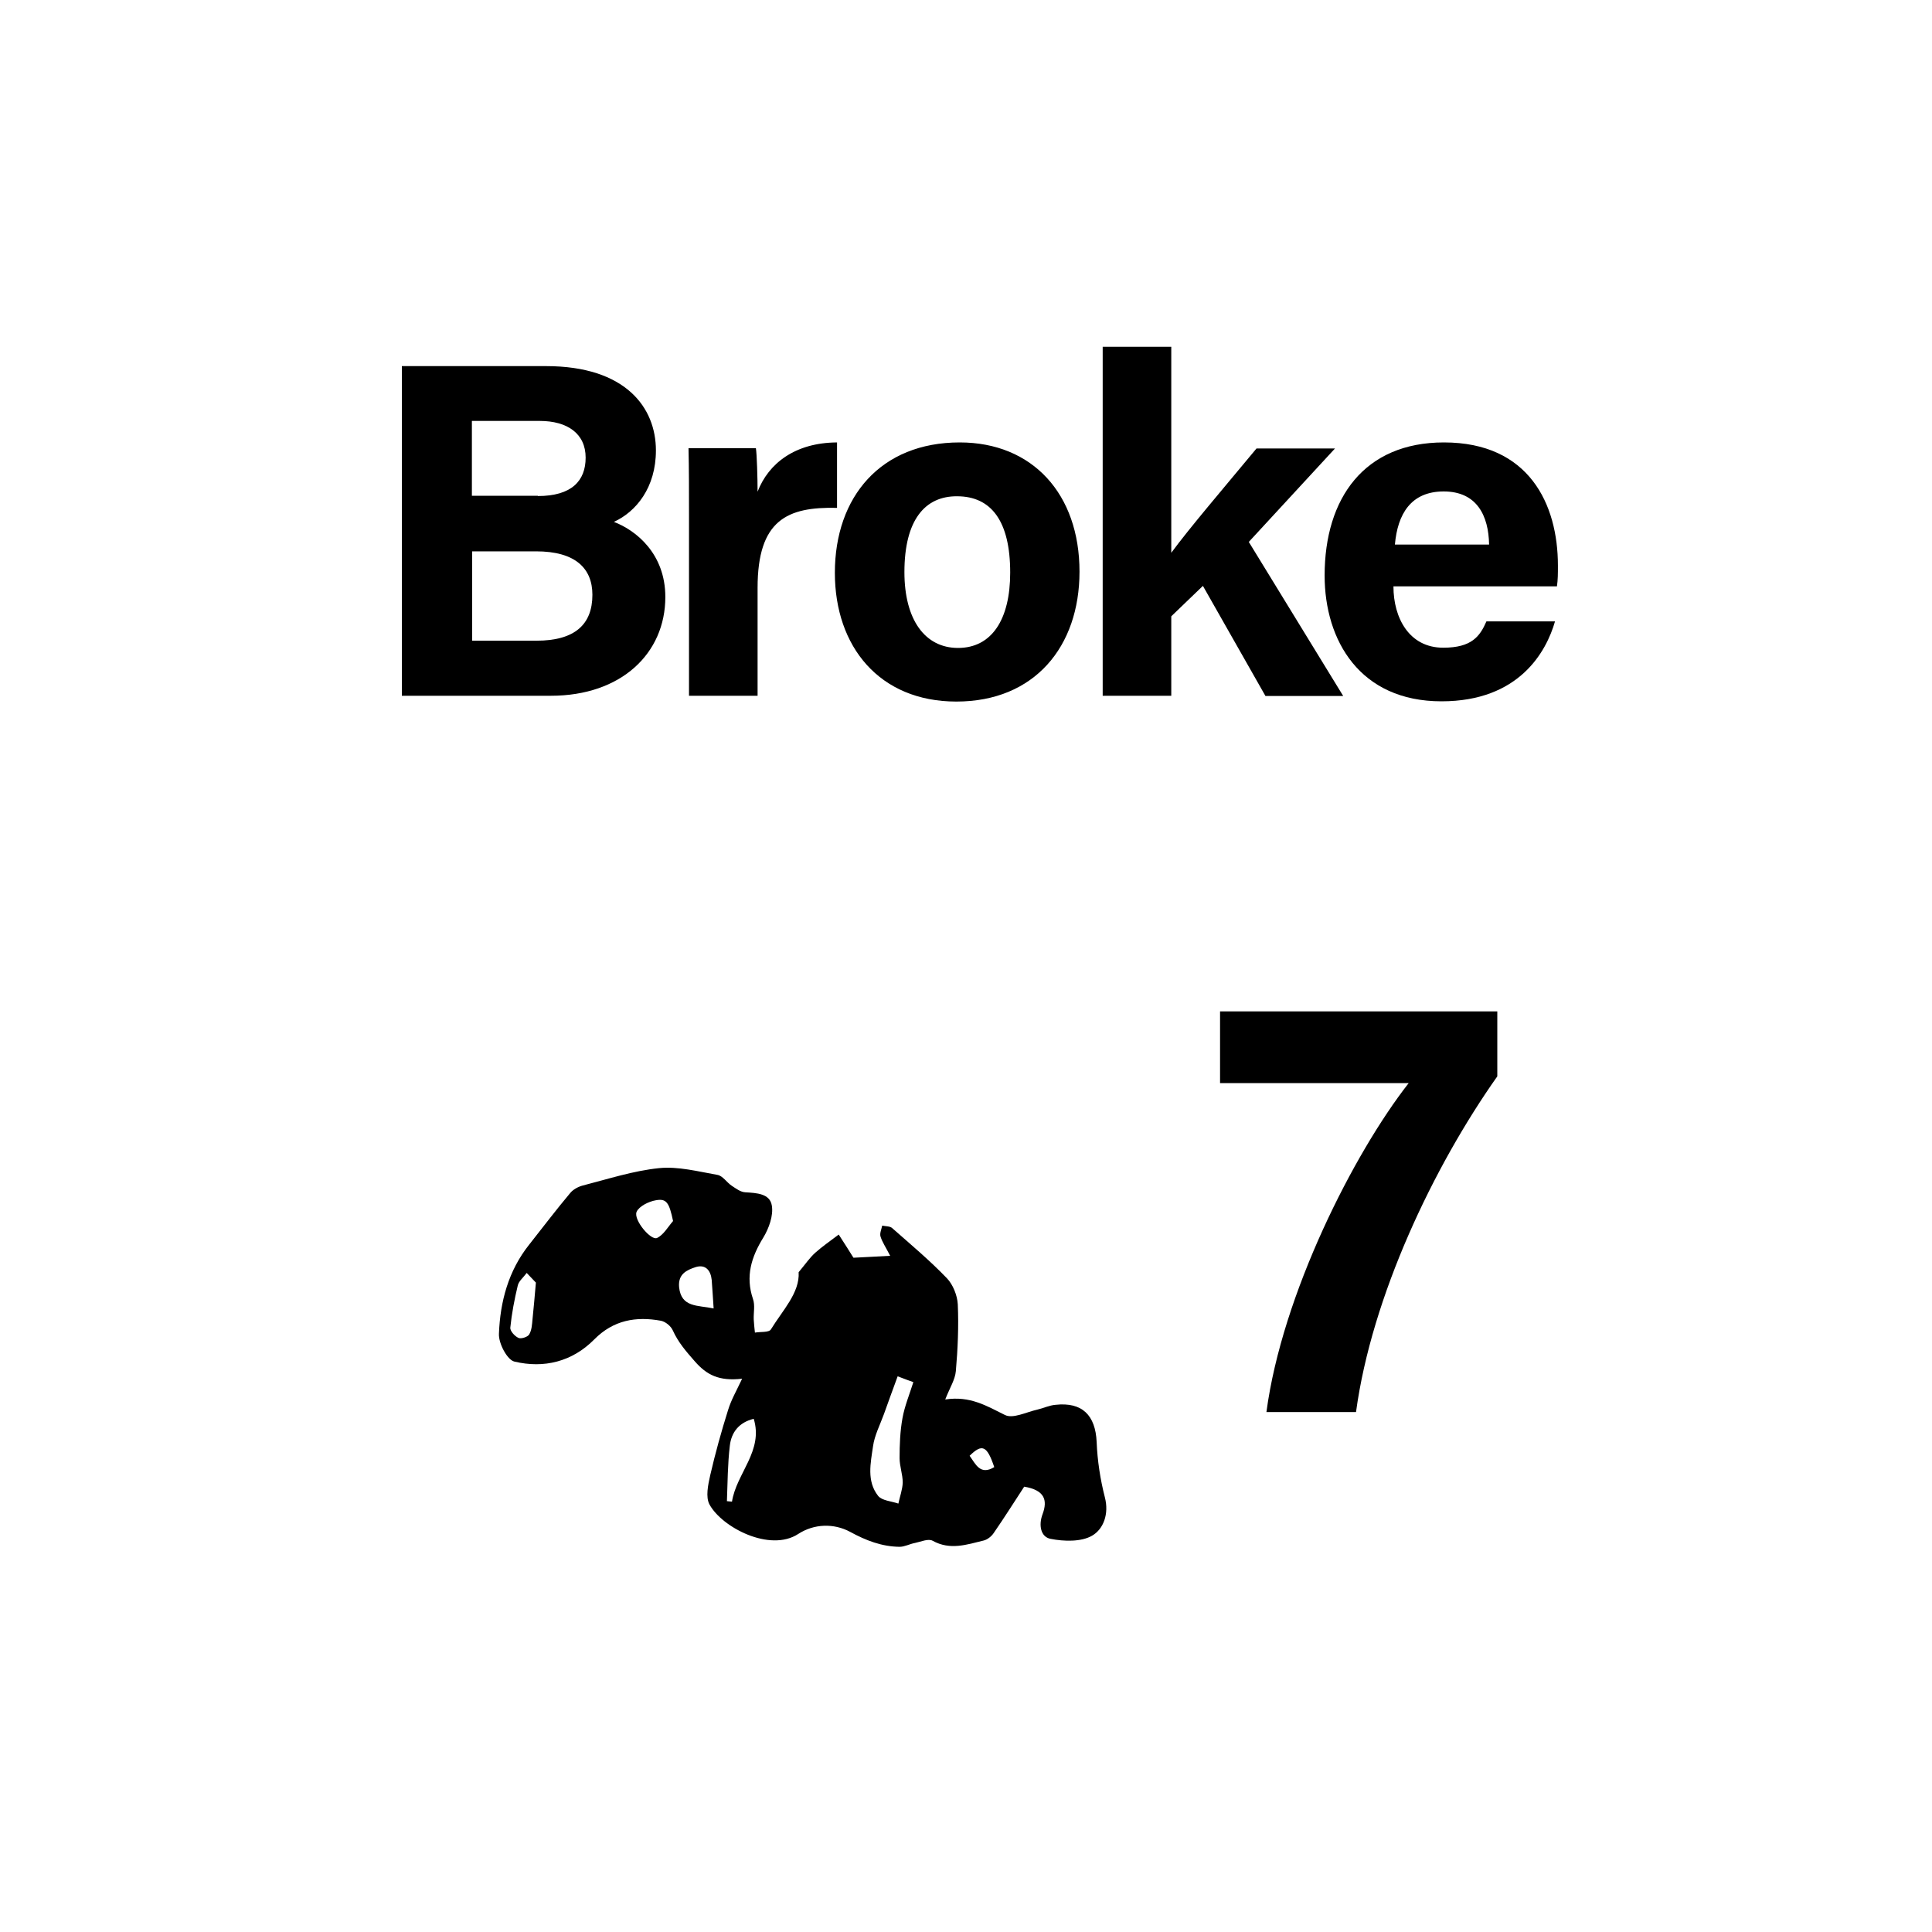 <svg xmlns="http://www.w3.org/2000/svg" xml:space="preserve" viewBox="0 0 800 800"><path fill="none" d="M0 0h800v800H0z"/><path d="M307.3 570.9c-9.6 1.1-14.7-1.6-19.6-7.2-3.6-4.1-6.9-7.9-9.1-12.8-.8-1.8-3-3.6-4.9-4-10.3-1.9-19.7-.3-27.6 7.7-9.2 9.3-20.9 12.1-33.1 9.2-3-.7-6.6-7.6-6.4-11.5.5-13.3 3.9-26.1 12.5-36.9 5.7-7.2 11.2-14.5 17.1-21.5 1.2-1.4 3.2-2.5 5.1-3 10.5-2.7 20.9-6.1 31.6-7.2 7.9-.8 16.2 1.4 24.2 2.8 2.2.4 3.8 3.1 5.9 4.5 1.7 1.1 3.6 2.6 5.6 2.7 4.7.3 10.2.5 11 5.5.7 4.1-1.2 9.4-3.5 13.2-5 8.1-7.5 16.1-4.3 25.5.9 2.6.2 5.6.3 8.4.1 1.8.3 3.7.5 5.5 2.3-.4 5.8 0 6.6-1.3 4.9-8 12-15.2 11.5-23.7 2.9-3.5 4.6-6 6.8-8 2.9-2.6 6.1-4.8 9.8-7.6 2.6 4 4.4 6.9 6.1 9.6 4.5-.2 9.2-.5 15.2-.8-1.9-3.7-3.3-5.7-4-8-.4-1.3.4-3 .7-4.5 1.4.3 3.2.2 4.1 1 7.7 6.8 15.6 13.4 22.7 20.8 2.5 2.6 4.3 7.1 4.5 10.8.4 9.2 0 18.4-.8 27.6-.3 3.6-2.5 6.9-4.4 11.8 10.3-1.6 17.2 2.7 24.7 6.4 3.3 1.7 8.9-1.2 13.4-2.2 2.6-.6 5-1.8 7.6-2 11-1.2 16.5 4.3 17 15.4.3 7.7 1.5 15.5 3.4 22.9 1.8 6.9-.6 13.2-5.3 15.9-4.5 2.6-11.6 2.4-17.2 1.3-4.1-.8-5-5.7-3.3-10.2 2.2-5.9.8-10-7.6-11.4-4 6.1-8.2 12.8-12.7 19.3-.9 1.3-2.5 2.6-4.1 3-7 1.7-13.9 4.1-21.1.1-1.8-1-4.9.4-7.3.9-2.2.4-4.3 1.6-6.4 1.6-7.4-.1-13.9-2.6-20.5-6.2-6.7-3.6-14.9-3.4-21.5.9-11.7 7.6-31.5-2.7-36.7-12.2-1.7-3.1-.6-8.2.3-12.2 2.1-9.1 4.6-18.1 7.4-27 1.3-4.2 3.3-7.6 5.8-12.9zm64.4-1c-2 5.5-3.9 10.6-5.7 15.7-1.6 4.4-3.9 8.8-4.5 13.3-1 6.9-2.7 14.4 2.1 20.5 1.6 2 5.5 2.2 8.4 3.2.6-2.9 1.7-5.8 1.8-8.7 0-3.4-1.3-6.8-1.3-10.1 0-5.5.2-11.1 1.2-16.6.9-5 2.9-9.8 4.5-14.9-1.2-.4-3.4-1.2-6.5-2.4zM301 621.6c.7.1 1.4.1 2.1.2 1.8-11.7 13.1-21 9-34.3-6.2 1.5-9.3 5.7-9.9 11.2-.9 7.5-.9 15.2-1.2 22.9zm-5.5-79.8c-.3-4.3-.5-8.1-.8-11.8-.4-4-2.6-6.6-6.7-5.3-3.6 1.2-7.3 2.8-6.8 8.3.9 8.5 7.7 7.4 14.3 8.8zm-77.4-14.7c-1.5 2-3.3 3.4-3.7 5.2-1.4 5.8-2.5 11.6-3.1 17.5-.1 1.3 1.8 3.5 3.4 4.2 1.1.5 3.8-.4 4.4-1.4 1.1-1.8 1.2-4.2 1.4-6.3.5-4.8.9-9.5 1.4-15.2-.5-.5-1.8-1.9-3.8-4zm60.6-21.5c-1.6-7.6-2.7-9.4-7.1-8.6-3 .5-7 2.5-8 4.8-1.4 3.3 6 12.1 8.5 10.8 2.7-1.3 4.5-4.6 6.6-7zm133 101.9c-3-8.9-5-9.8-10.2-4.7 2.5 3.5 4.4 8.2 10.2 4.7z"/><path fill="none" d="M100 115.8h600v200H100z"/><path d="M166.5 151.6h59.6c33 0 45.5 17.2 45.5 34.9 0 15.4-8.2 25.4-17.4 29.6 9.2 3.5 21.3 13.2 21.3 31.1 0 23.4-18.3 40.9-47.4 40.9h-61.7V151.6zm56.2 53.8c14 0 19.8-6.3 19.8-15.9 0-10-7.6-15.2-19-15.2h-28.1v31h27.3zm-27.2 59.9h26.6c15.9 0 23.2-6.7 23.2-19 0-11-7.1-18-23.3-18h-26.5v37zM285.3 213.4c0-10.2 0-19.2-.2-27.8H313c.4 2.3.7 12.5.7 18 4.5-11.7 15.5-20.3 32.9-20.4v27.1c-20.6-.5-32.9 5-32.9 33.1v44.7h-28.4v-74.7zM447 236.7c0 31-18.6 53.8-51 53.8-31.8 0-50.3-22.7-50.3-53.3 0-31.6 19.1-54 51.7-54 30.1 0 49.6 21.3 49.6 53.5zm-72.5.2c0 19.7 8.5 31.4 22.2 31.4 13.9 0 21.6-11.7 21.6-31.2 0-21.4-7.9-31.6-22-31.6-13.2-.1-21.8 9.7-21.8 31.4zM485 228.9c7.5-10.2 21.1-26.1 35.3-43.2h32.5l-35.7 38.7 39.1 63.8H524l-25.9-45.6-13.1 12.6v32.9h-28.4V143.6H485v85.3z"/><path d="M577 242.9c0 12.8 6.4 25.3 20.6 25.3 11.8 0 15.2-4.7 17.9-10.9h28.4c-3.6 12.5-14.8 33.1-47 33.1-33.8 0-48.4-25.2-48.4-52.1 0-32.1 16.5-55.1 49.4-55.1 35.2 0 47.2 25.5 47.2 51 0 3.5 0 5.7-.4 8.6H577zm39.6-17.4c-.2-11.9-5-22-18.8-22-13.6 0-19.1 9.4-20.2 22h39z"/><path fill="none" d="M500.6 400.7h200v200h-200z"/><path d="M620 418.9v26.8c-26.3 37.2-52 91-58.5 139h-37.1c6.5-48.8 36.2-107.2 58.9-136.2h-78.1v-29.7H620z"/></svg>